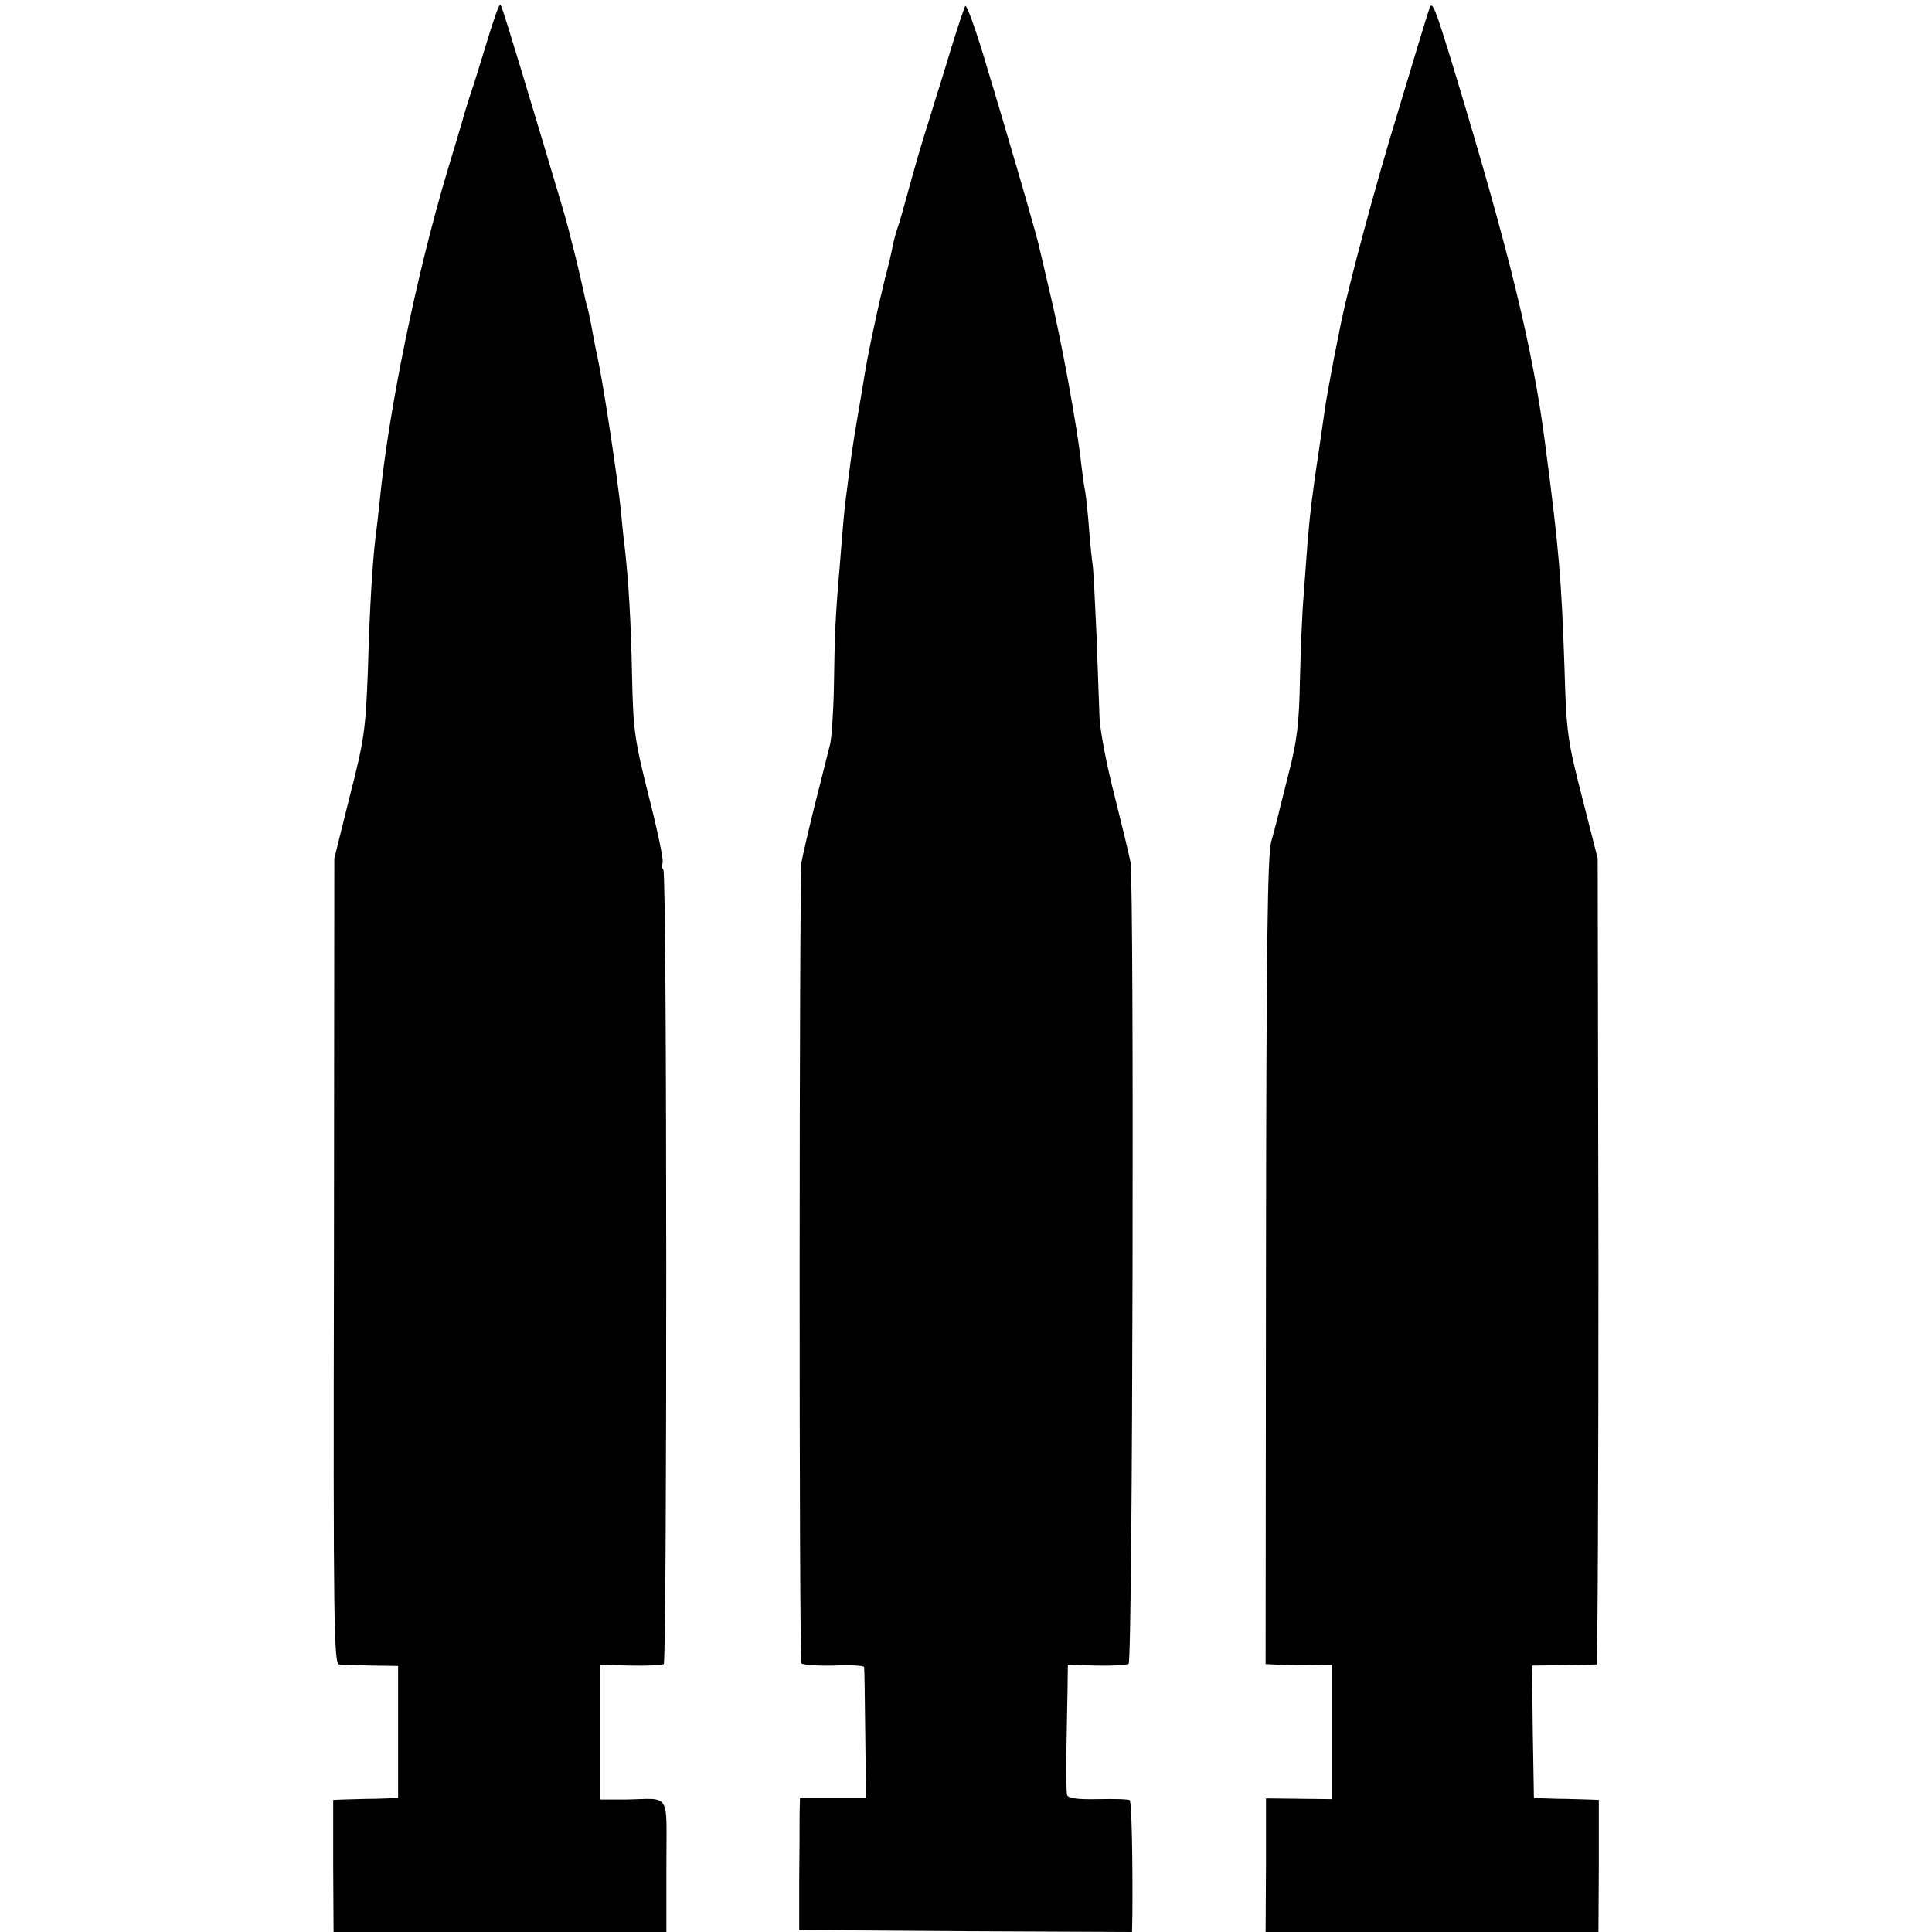 <?xml version="1.0" standalone="no"?>
<!DOCTYPE svg PUBLIC "-//W3C//DTD SVG 20010904//EN"
 "http://www.w3.org/TR/2001/REC-SVG-20010904/DTD/svg10.dtd">
<svg version="1.0" xmlns="http://www.w3.org/2000/svg"
 width="512pt" height="512pt" viewBox="0 0 512 512"
 preserveAspectRatio="xMidYMid meet">
<g transform="translate(0,512) scale(0.1,-0.1)"
fill="#000000" stroke="none">
<path d="M1290 5008 c-17 -56 -35 -114 -40 -128 -5 -14 -13 -41 -19 -60 -5
-19 -26 -89 -46 -155 -81 -272 -155 -630 -179 -875 -3 -30 -8 -73 -11 -95 -8
-71 -15 -176 -20 -350 -6 -156 -9 -184 -48 -335 l-41 -165 -1 -1068 c-2 -969
0 -1067 14 -1068 9 -1 48 -2 86 -3 l70 -1 0 -175 0 -175 -60 -2 c-33 0 -72 -2
-86 -2 l-26 -1 0 -175 1 -175 441 0 441 0 0 175 c0 200 14 178 -108 176 l-68
0 0 178 0 179 80 -2 c45 -1 84 1 89 4 9 6 9 2096 -1 2105 -4 4 -4 13 -2 19 3
7 -14 87 -37 177 -38 151 -41 176 -44 319 -3 145 -9 250 -20 345 -3 22 -7 65
-10 95 -8 79 -42 306 -59 391 -9 41 -17 86 -20 102 -3 15 -7 35 -10 45 -3 9
-7 28 -10 42 -3 14 -12 54 -21 90 -9 36 -18 70 -19 75 -6 25 -31 108 -76 258
-85 283 -100 330 -104 335 -3 2 -19 -43 -36 -100z"/>
<path d="M2558 5104 c-3 -5 -20 -56 -38 -114 -17 -58 -45 -145 -60 -195 -16
-49 -38 -126 -50 -170 -12 -44 -25 -91 -30 -105 -5 -14 -11 -36 -14 -50 -2
-14 -11 -52 -20 -85 -8 -33 -22 -93 -30 -132 -15 -70 -20 -96 -31 -165 -3 -18
-10 -58 -15 -88 -5 -30 -12 -74 -15 -97 -3 -24 -8 -62 -11 -85 -6 -44 -7 -53
-19 -203 -11 -127 -13 -174 -15 -312 -1 -67 -6 -137 -10 -155 -5 -18 -22 -89
-40 -158 -17 -69 -33 -138 -36 -155 -6 -42 -7 -2113 0 -2123 2 -4 41 -7 85 -6
45 2 81 0 81 -4 1 -4 2 -83 3 -177 l2 -170 -88 0 -87 0 -1 -42 c0 -24 0 -103
-1 -175 l0 -133 441 -3 441 -2 1 52 c1 139 -2 292 -7 297 -3 3 -40 4 -84 3
-54 -1 -79 2 -82 11 -2 7 -3 55 -2 107 1 52 2 127 3 166 l1 72 76 -2 c41 -1
80 1 85 5 11 6 15 2056 5 2124 -3 17 -22 95 -42 175 -21 80 -38 172 -40 205
-1 33 -5 132 -8 220 -4 88 -8 171 -10 185 -2 14 -7 59 -10 100 -3 41 -8 85
-10 97 -3 12 -7 46 -11 76 -9 89 -53 328 -81 444 -14 59 -27 117 -30 128 -4
24 -95 335 -151 519 -22 71 -42 125 -45 120z"/>
<path d="M3787 5094 c-4 -10 -40 -130 -81 -266 -62 -202 -132 -465 -152 -563
-2 -11 -11 -54 -19 -95 -8 -41 -17 -93 -21 -115 -3 -22 -12 -80 -19 -130 -16
-105 -24 -169 -30 -245 -2 -30 -7 -91 -10 -135 -4 -44 -8 -145 -10 -225 -2
-118 -8 -165 -30 -250 -15 -58 -28 -112 -30 -120 -2 -8 -9 -35 -16 -60 -10
-36 -13 -270 -14 -1113 l-1 -1067 20 -1 c12 -1 51 -2 89 -2 l67 1 0 -178 0
-178 -87 1 -88 1 0 -177 -1 -177 441 0 441 0 1 175 0 175 -26 1 c-14 0 -53 2
-86 2 l-60 2 -3 176 -2 175 82 1 c46 1 86 2 89 2 3 1 5 481 5 1068 l-2 1068
-41 161 c-39 152 -42 172 -47 345 -8 231 -14 310 -51 591 -33 256 -95 509
-240 988 -54 177 -60 192 -68 164z"/>
</g>
</svg>
